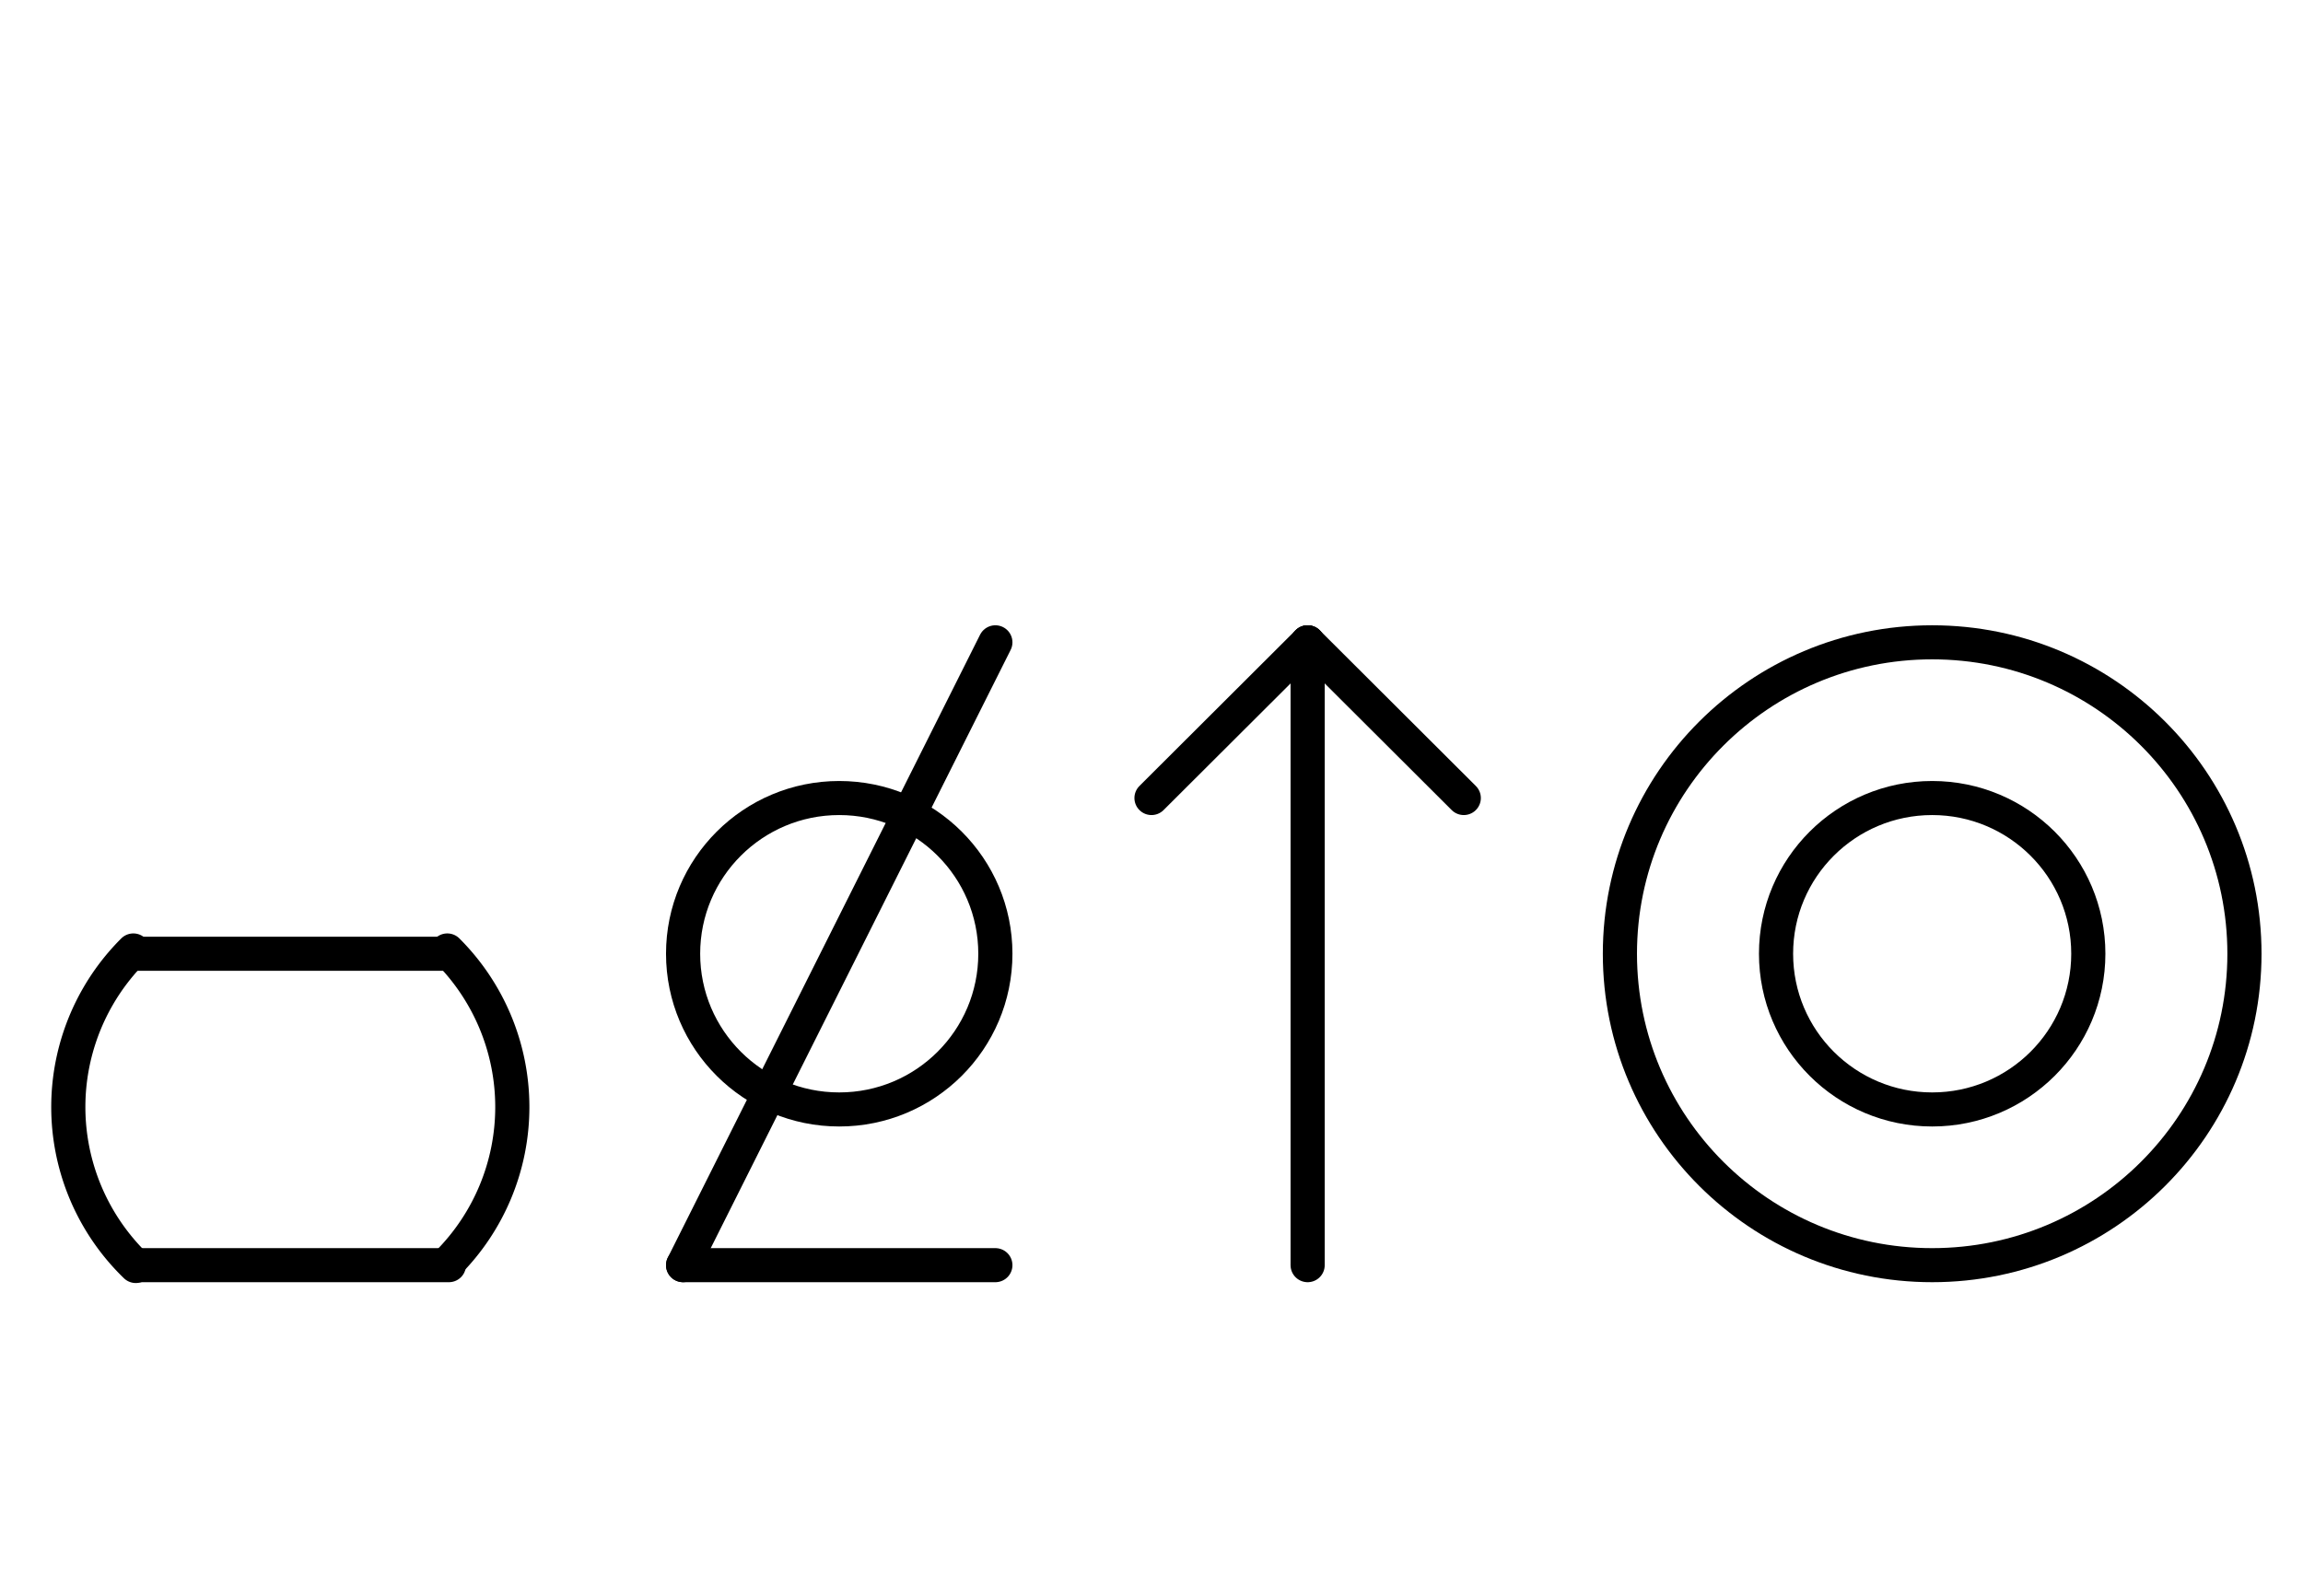 <?xml version="1.0" encoding="UTF-8" standalone="no"?>
<!DOCTYPE svg PUBLIC "-//W3C//DTD SVG 1.0//EN" "http://www.w3.org/TR/2001/REC-SVG-20010904/DTD/svg10.dtd">
<svg xmlns="http://www.w3.org/2000/svg" xmlns:xlink="http://www.w3.org/1999/xlink" fill-rule="evenodd" height="4.542in" preserveAspectRatio="none" stroke-linecap="round" viewBox="0 0 472 328" width="6.552in">
<style type="text/css">
.brush0 { fill: rgb(255,255,255); }
.pen0 { stroke: rgb(0,0,0); stroke-width: 1; stroke-linejoin: round; }
.font0 { font-size: 11px; font-family: "MS Sans Serif"; }
.pen1 { stroke: rgb(0,0,0); stroke-width: 7; stroke-linejoin: round; }
.brush1 { fill: none; }
.font1 { font-weight: bold; font-size: 16px; font-family: System, sans-serif; }
</style>
<g>
<circle class="pen1" cx="172.0" cy="196.0" fill="none" r="32.0"/>
<line class="pen1" fill="none" x1="204" x2="140" y1="132" y2="260"/>
<line class="pen1" fill="none" x1="140" x2="204" y1="260" y2="260"/>
<line class="pen1" fill="none" x1="268" x2="236" y1="132" y2="164"/>
<line class="pen1" fill="none" x1="268" x2="300" y1="132" y2="164"/>
<line class="pen1" fill="none" x1="268" x2="268" y1="132" y2="260"/>
<path class="pen1" d="M 27.327,195.327 A 45.5,45.5 0 0 0 27.833,260.172" fill="none"/>
<path class="pen1" d="M 91.673,259.673 A 45.5,45.5 0 0 0 91.673,195.327" fill="none"/>
<line class="pen1" fill="none" x1="28" x2="92" y1="260" y2="260"/>
<line class="pen1" fill="none" x1="28" x2="92" y1="196" y2="196"/>
<circle class="pen1" cx="396.0" cy="196.0" fill="none" r="64.0"/>
<circle class="pen1" cx="396.0" cy="196.0" fill="none" r="32.0"/>
</g>
</svg>
